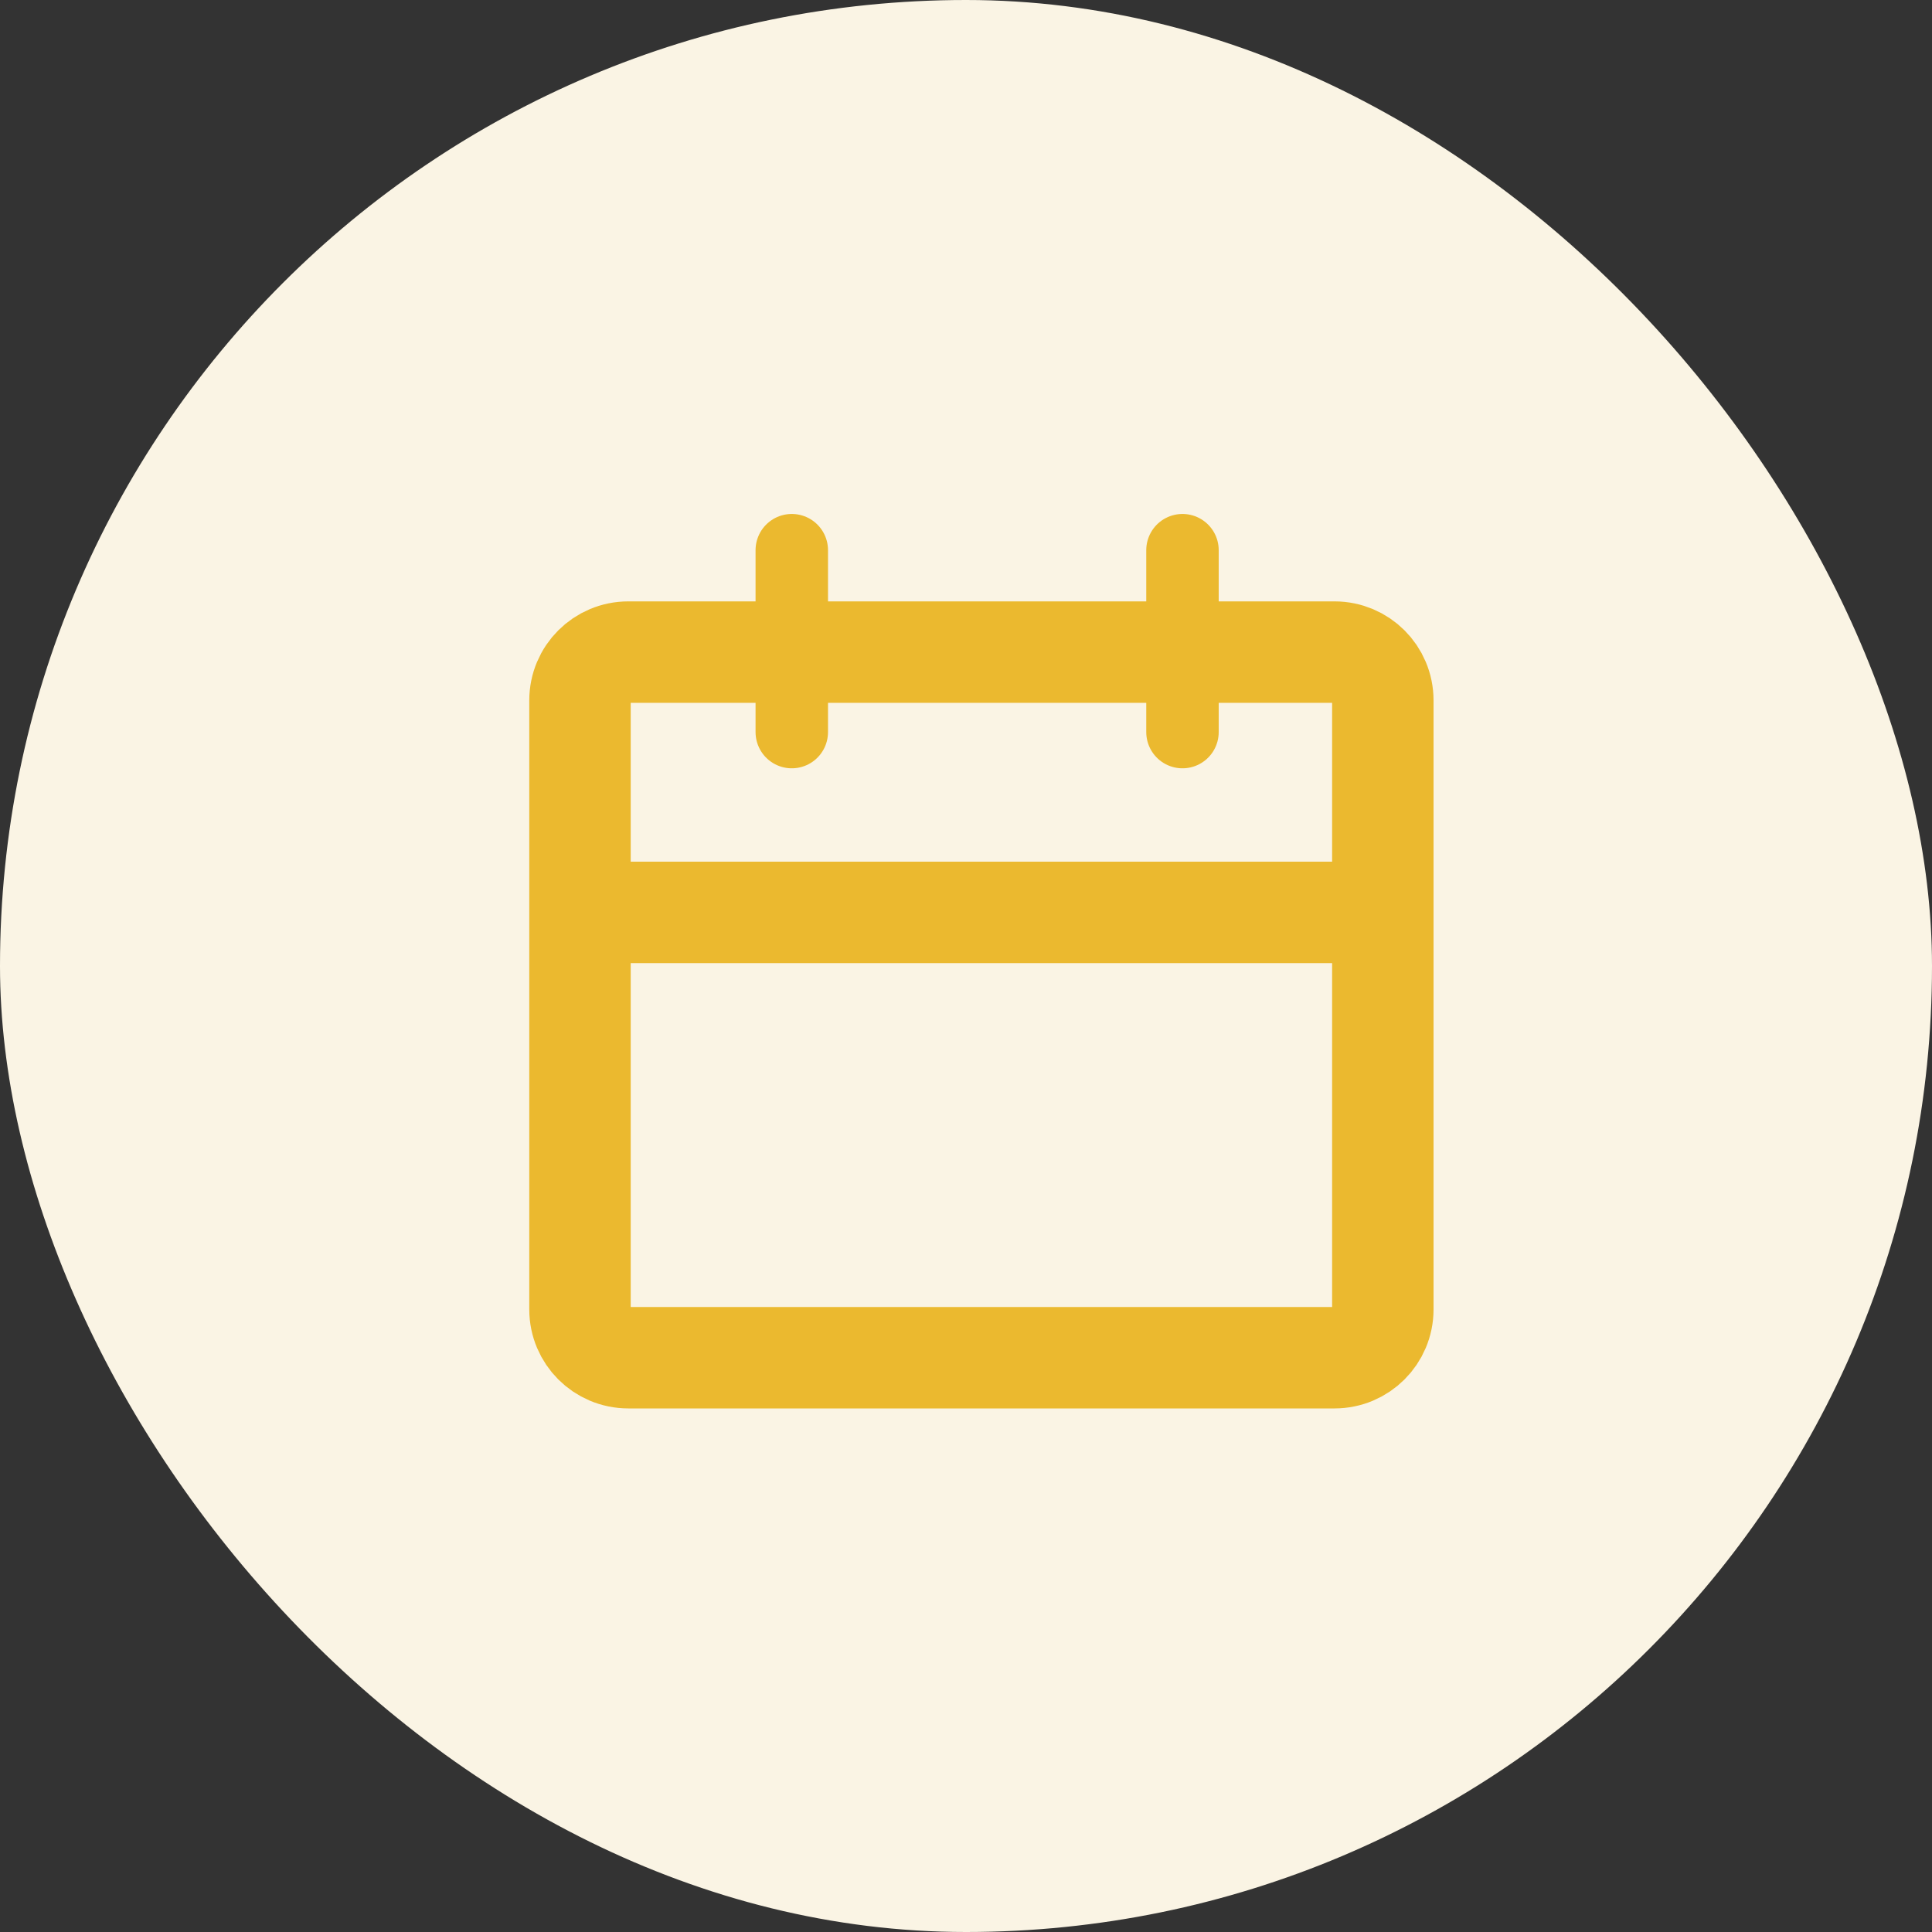 <svg width="40" height="40" viewBox="0 0 40 40" fill="none" xmlns="http://www.w3.org/2000/svg">
<rect x="0" y="0" width="40" height="40" fill="#333333" stroke="none"/>
<rect width="40" height="40" rx="20" fill="#FAF4E4"/>
<path d="M12.008 18.89V14.501C12.008 13.948 12.456 13.501 13.008 13.501H16.553H24.02H27.63C28.182 13.501 28.63 13.948 28.63 14.501V18.89M12.008 18.89V27.11C12.008 27.662 12.456 28.11 13.008 28.11H27.63C28.182 28.11 28.63 27.662 28.63 27.11V18.89M12.008 18.89H28.63" stroke="#EBB92F" stroke-width="2.1" stroke-linecap="round" stroke-linejoin="round"/>
<path d="M16.393 15.157V11.391M24.482 11.391V15.157" stroke="#EBB92F" stroke-width="1.5" stroke-linecap="round" stroke-linejoin="round"/>
</svg>
